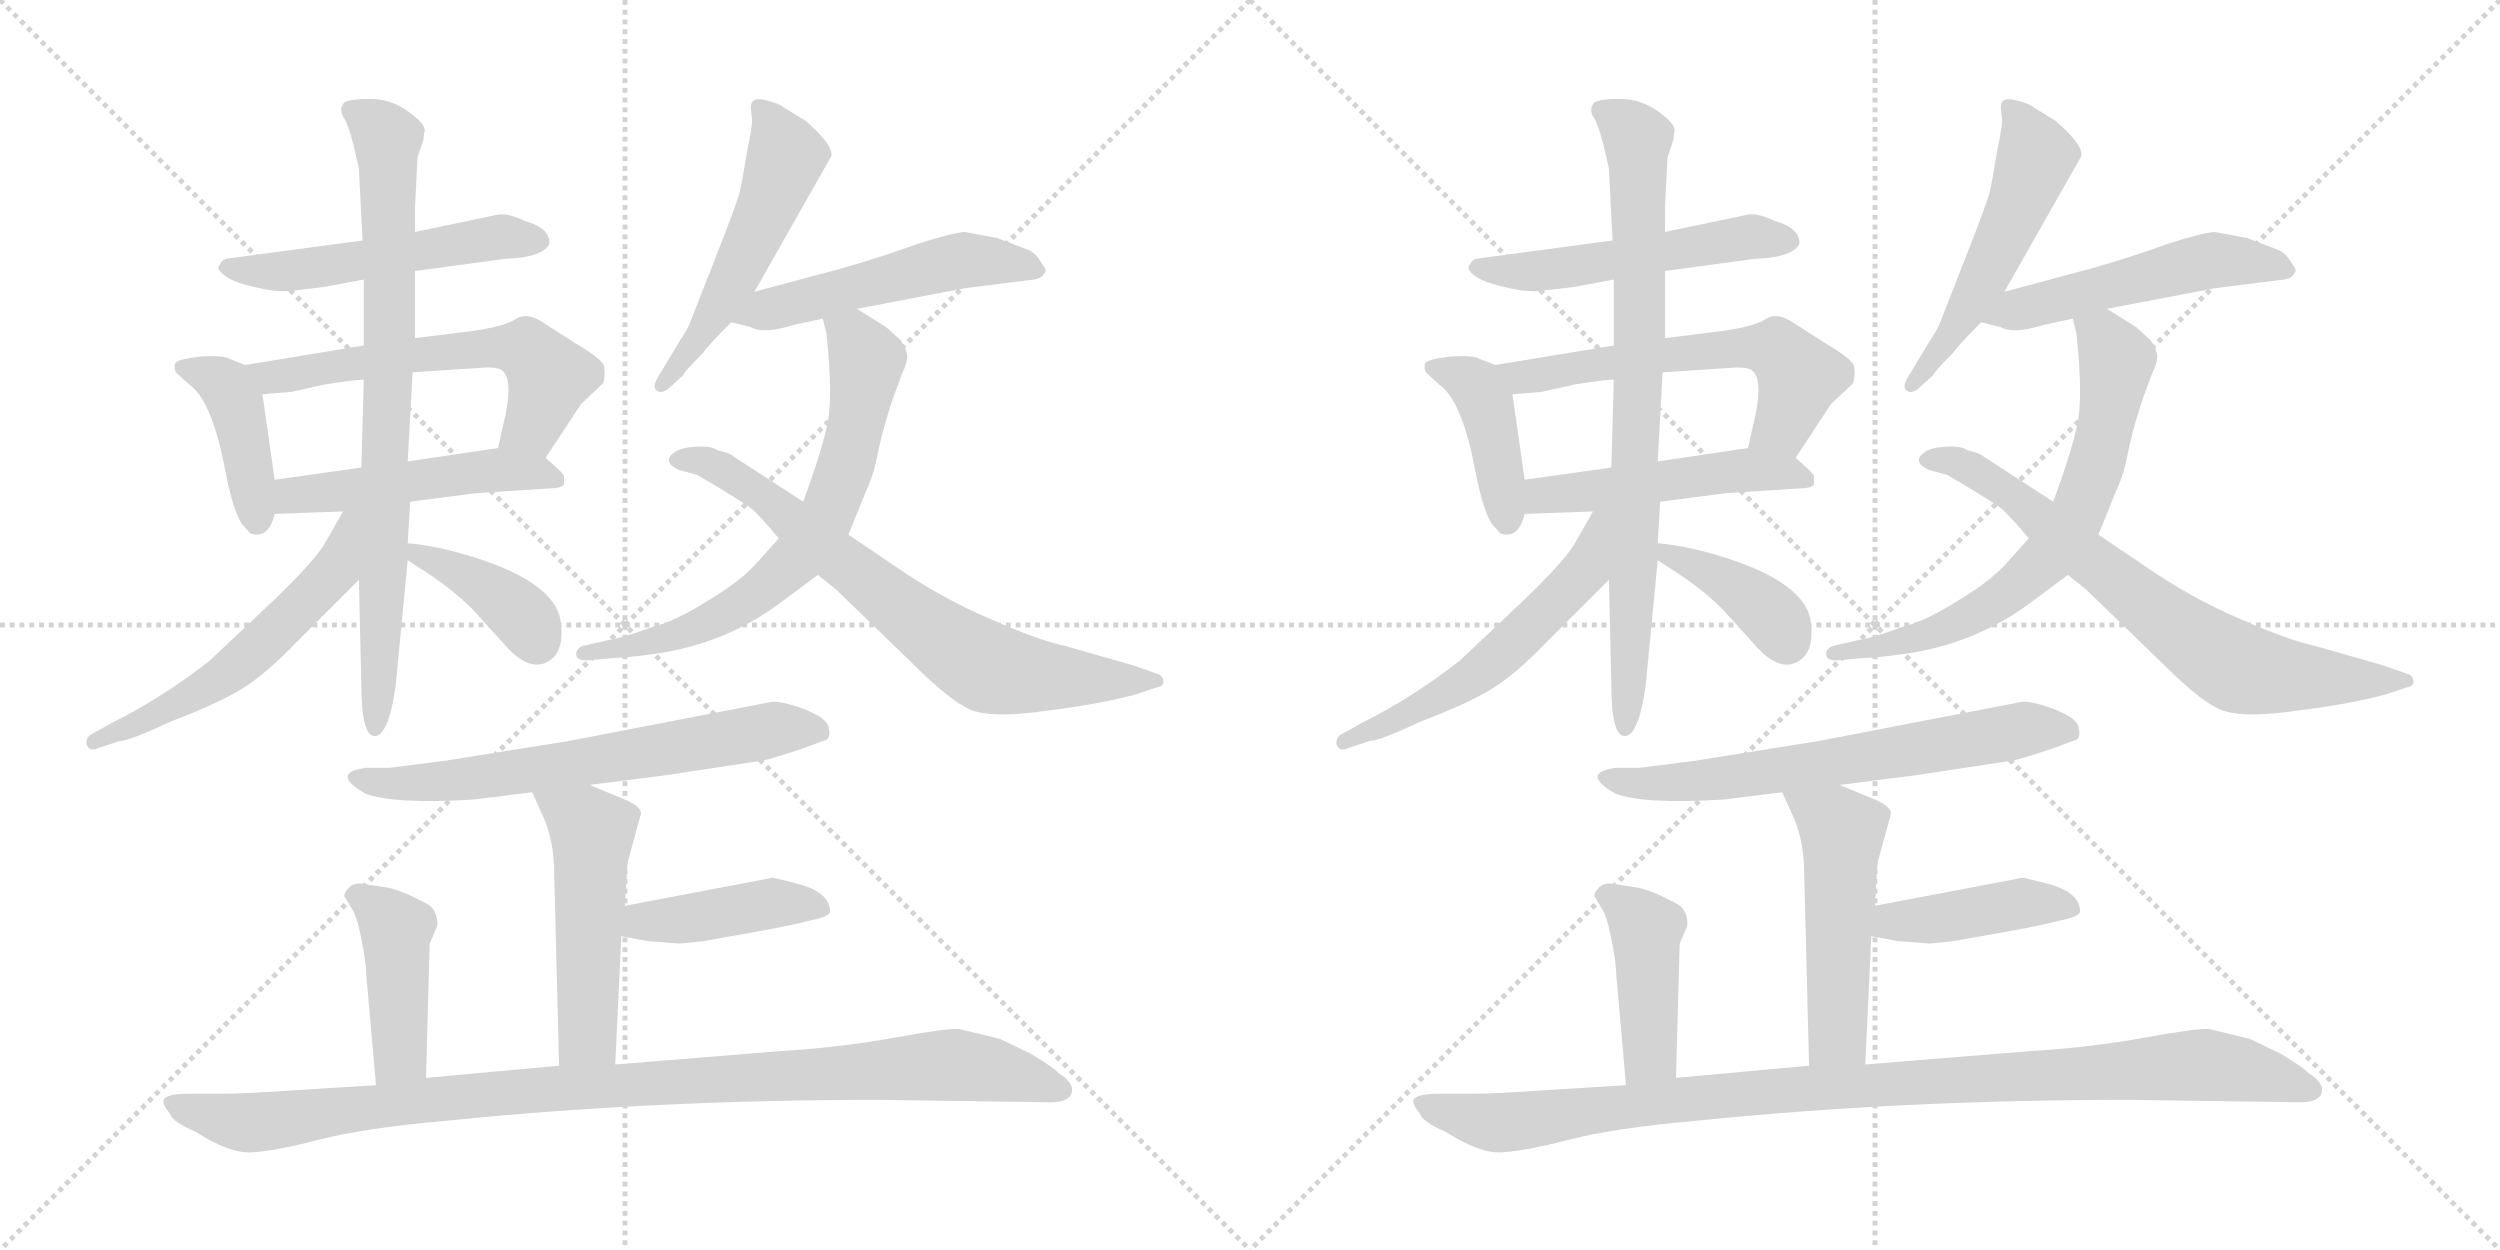 <svg version="1.1" viewBox="0 0 2048 1024" xmlns="http://www.w3.org/2000/svg">
  <g stroke="lightgray" stroke-dasharray="1,1" stroke-width="1" transform="scale(4, 4)">
    <line x1="0" y1="0" x2="256" y2="256"></line>
    <line x1="256" y1="0" x2="0" y2="256"></line>
    <line x1="128" y1="0" x2="128" y2="256"></line>
    <line x1="0" y1="128" x2="256" y2="128"></line>
    <line x1="256" y1="0" x2="512" y2="256"></line>
    <line x1="512" y1="0" x2="256" y2="256"></line>
    <line x1="384" y1="0" x2="384" y2="256"></line>
    <line x1="256" y1="128" x2="512" y2="128"></line>
  </g>
<g transform="scale(1, -1) translate(0, -850)">
   <style type="text/css">
    @keyframes keyframes0 {
      from {
       stroke: black;
       stroke-dashoffset: 513;
       stroke-width: 128;
       }
       63% {
       animation-timing-function: step-end;
       stroke: black;
       stroke-dashoffset: 0;
       stroke-width: 128;
       }
       to {
       stroke: black;
       stroke-width: 1024;
       }
       }
       #make-me-a-hanzi-animation-0 {
         animation: keyframes0 0.667s both;
         animation-delay: 0s;
         animation-timing-function: linear;
       }
    @keyframes keyframes1 {
      from {
       stroke: black;
       stroke-dashoffset: 407;
       stroke-width: 128;
       }
       57% {
       animation-timing-function: step-end;
       stroke: black;
       stroke-dashoffset: 0;
       stroke-width: 128;
       }
       to {
       stroke: black;
       stroke-width: 1024;
       }
       }
       #make-me-a-hanzi-animation-1 {
         animation: keyframes1 0.581s both;
         animation-delay: 0.667s;
         animation-timing-function: linear;
       }
    @keyframes keyframes2 {
      from {
       stroke: black;
       stroke-dashoffset: 578;
       stroke-width: 128;
       }
       65% {
       animation-timing-function: step-end;
       stroke: black;
       stroke-dashoffset: 0;
       stroke-width: 128;
       }
       to {
       stroke: black;
       stroke-width: 1024;
       }
       }
       #make-me-a-hanzi-animation-2 {
         animation: keyframes2 0.72s both;
         animation-delay: 1.249s;
         animation-timing-function: linear;
       }
    @keyframes keyframes3 {
      from {
       stroke: black;
       stroke-dashoffset: 486;
       stroke-width: 128;
       }
       61% {
       animation-timing-function: step-end;
       stroke: black;
       stroke-dashoffset: 0;
       stroke-width: 128;
       }
       to {
       stroke: black;
       stroke-width: 1024;
       }
       }
       #make-me-a-hanzi-animation-3 {
         animation: keyframes3 0.646s both;
         animation-delay: 1.969s;
         animation-timing-function: linear;
       }
    @keyframes keyframes4 {
      from {
       stroke: black;
       stroke-dashoffset: 777;
       stroke-width: 128;
       }
       72% {
       animation-timing-function: step-end;
       stroke: black;
       stroke-dashoffset: 0;
       stroke-width: 128;
       }
       to {
       stroke: black;
       stroke-width: 1024;
       }
       }
       #make-me-a-hanzi-animation-4 {
         animation: keyframes4 0.882s both;
         animation-delay: 2.615s;
         animation-timing-function: linear;
       }
    @keyframes keyframes5 {
      from {
       stroke: black;
       stroke-dashoffset: 547;
       stroke-width: 128;
       }
       64% {
       animation-timing-function: step-end;
       stroke: black;
       stroke-dashoffset: 0;
       stroke-width: 128;
       }
       to {
       stroke: black;
       stroke-width: 1024;
       }
       }
       #make-me-a-hanzi-animation-5 {
         animation: keyframes5 0.695s both;
         animation-delay: 3.497s;
         animation-timing-function: linear;
       }
    @keyframes keyframes6 {
      from {
       stroke: black;
       stroke-dashoffset: 383;
       stroke-width: 128;
       }
       55% {
       animation-timing-function: step-end;
       stroke: black;
       stroke-dashoffset: 0;
       stroke-width: 128;
       }
       to {
       stroke: black;
       stroke-width: 1024;
       }
       }
       #make-me-a-hanzi-animation-6 {
         animation: keyframes6 0.562s both;
         animation-delay: 4.192s;
         animation-timing-function: linear;
       }
    @keyframes keyframes7 {
      from {
       stroke: black;
       stroke-dashoffset: 512;
       stroke-width: 128;
       }
       63% {
       animation-timing-function: step-end;
       stroke: black;
       stroke-dashoffset: 0;
       stroke-width: 128;
       }
       to {
       stroke: black;
       stroke-width: 1024;
       }
       }
       #make-me-a-hanzi-animation-7 {
         animation: keyframes7 0.667s both;
         animation-delay: 4.754s;
         animation-timing-function: linear;
       }
    @keyframes keyframes8 {
      from {
       stroke: black;
       stroke-dashoffset: 505;
       stroke-width: 128;
       }
       62% {
       animation-timing-function: step-end;
       stroke: black;
       stroke-dashoffset: 0;
       stroke-width: 128;
       }
       to {
       stroke: black;
       stroke-width: 1024;
       }
       }
       #make-me-a-hanzi-animation-8 {
         animation: keyframes8 0.661s both;
         animation-delay: 5.42s;
         animation-timing-function: linear;
       }
    @keyframes keyframes9 {
      from {
       stroke: black;
       stroke-dashoffset: 666;
       stroke-width: 128;
       }
       68% {
       animation-timing-function: step-end;
       stroke: black;
       stroke-dashoffset: 0;
       stroke-width: 128;
       }
       to {
       stroke: black;
       stroke-width: 1024;
       }
       }
       #make-me-a-hanzi-animation-9 {
         animation: keyframes9 0.792s both;
         animation-delay: 6.081s;
         animation-timing-function: linear;
       }
    @keyframes keyframes10 {
      from {
       stroke: black;
       stroke-dashoffset: 701;
       stroke-width: 128;
       }
       70% {
       animation-timing-function: step-end;
       stroke: black;
       stroke-dashoffset: 0;
       stroke-width: 128;
       }
       to {
       stroke: black;
       stroke-width: 1024;
       }
       }
       #make-me-a-hanzi-animation-10 {
         animation: keyframes10 0.82s both;
         animation-delay: 6.873s;
         animation-timing-function: linear;
       }
    @keyframes keyframes11 {
      from {
       stroke: black;
       stroke-dashoffset: 633;
       stroke-width: 128;
       }
       67% {
       animation-timing-function: step-end;
       stroke: black;
       stroke-dashoffset: 0;
       stroke-width: 128;
       }
       to {
       stroke: black;
       stroke-width: 1024;
       }
       }
       #make-me-a-hanzi-animation-11 {
         animation: keyframes11 0.765s both;
         animation-delay: 7.694s;
         animation-timing-function: linear;
       }
    @keyframes keyframes12 {
      from {
       stroke: black;
       stroke-dashoffset: 498;
       stroke-width: 128;
       }
       62% {
       animation-timing-function: step-end;
       stroke: black;
       stroke-dashoffset: 0;
       stroke-width: 128;
       }
       to {
       stroke: black;
       stroke-width: 1024;
       }
       }
       #make-me-a-hanzi-animation-12 {
         animation: keyframes12 0.655s both;
         animation-delay: 8.459s;
         animation-timing-function: linear;
       }
    @keyframes keyframes13 {
      from {
       stroke: black;
       stroke-dashoffset: 415;
       stroke-width: 128;
       }
       57% {
       animation-timing-function: step-end;
       stroke: black;
       stroke-dashoffset: 0;
       stroke-width: 128;
       }
       to {
       stroke: black;
       stroke-width: 1024;
       }
       }
       #make-me-a-hanzi-animation-13 {
         animation: keyframes13 0.588s both;
         animation-delay: 9.114s;
         animation-timing-function: linear;
       }
    @keyframes keyframes14 {
      from {
       stroke: black;
       stroke-dashoffset: 422;
       stroke-width: 128;
       }
       58% {
       animation-timing-function: step-end;
       stroke: black;
       stroke-dashoffset: 0;
       stroke-width: 128;
       }
       to {
       stroke: black;
       stroke-width: 1024;
       }
       }
       #make-me-a-hanzi-animation-14 {
         animation: keyframes14 0.593s both;
         animation-delay: 9.702s;
         animation-timing-function: linear;
       }
    @keyframes keyframes15 {
      from {
       stroke: black;
       stroke-dashoffset: 991;
       stroke-width: 128;
       }
       76% {
       animation-timing-function: step-end;
       stroke: black;
       stroke-dashoffset: 0;
       stroke-width: 128;
       }
       to {
       stroke: black;
       stroke-width: 1024;
       }
       }
       #make-me-a-hanzi-animation-15 {
         animation: keyframes15 1.056s both;
         animation-delay: 10.295s;
         animation-timing-function: linear;
       }
    @keyframes keyframes16 {
      from {
       stroke: black;
       stroke-dashoffset: 513;
       stroke-width: 128;
       }
       63% {
       animation-timing-function: step-end;
       stroke: black;
       stroke-dashoffset: 0;
       stroke-width: 128;
       }
       to {
       stroke: black;
       stroke-width: 1024;
       }
       }
       #make-me-a-hanzi-animation-16 {
         animation: keyframes16 0.667s both;
         animation-delay: 11.352s;
         animation-timing-function: linear;
       }
    @keyframes keyframes17 {
      from {
       stroke: black;
       stroke-dashoffset: 407;
       stroke-width: 128;
       }
       57% {
       animation-timing-function: step-end;
       stroke: black;
       stroke-dashoffset: 0;
       stroke-width: 128;
       }
       to {
       stroke: black;
       stroke-width: 1024;
       }
       }
       #make-me-a-hanzi-animation-17 {
         animation: keyframes17 0.581s both;
         animation-delay: 12.019s;
         animation-timing-function: linear;
       }
    @keyframes keyframes18 {
      from {
       stroke: black;
       stroke-dashoffset: 578;
       stroke-width: 128;
       }
       65% {
       animation-timing-function: step-end;
       stroke: black;
       stroke-dashoffset: 0;
       stroke-width: 128;
       }
       to {
       stroke: black;
       stroke-width: 1024;
       }
       }
       #make-me-a-hanzi-animation-18 {
         animation: keyframes18 0.72s both;
         animation-delay: 12.601s;
         animation-timing-function: linear;
       }
    @keyframes keyframes19 {
      from {
       stroke: black;
       stroke-dashoffset: 486;
       stroke-width: 128;
       }
       61% {
       animation-timing-function: step-end;
       stroke: black;
       stroke-dashoffset: 0;
       stroke-width: 128;
       }
       to {
       stroke: black;
       stroke-width: 1024;
       }
       }
       #make-me-a-hanzi-animation-19 {
         animation: keyframes19 0.646s both;
         animation-delay: 13.321s;
         animation-timing-function: linear;
       }
    @keyframes keyframes20 {
      from {
       stroke: black;
       stroke-dashoffset: 777;
       stroke-width: 128;
       }
       72% {
       animation-timing-function: step-end;
       stroke: black;
       stroke-dashoffset: 0;
       stroke-width: 128;
       }
       to {
       stroke: black;
       stroke-width: 1024;
       }
       }
       #make-me-a-hanzi-animation-20 {
         animation: keyframes20 0.882s both;
         animation-delay: 13.966s;
         animation-timing-function: linear;
       }
    @keyframes keyframes21 {
      from {
       stroke: black;
       stroke-dashoffset: 547;
       stroke-width: 128;
       }
       64% {
       animation-timing-function: step-end;
       stroke: black;
       stroke-dashoffset: 0;
       stroke-width: 128;
       }
       to {
       stroke: black;
       stroke-width: 1024;
       }
       }
       #make-me-a-hanzi-animation-21 {
         animation: keyframes21 0.695s both;
         animation-delay: 14.849s;
         animation-timing-function: linear;
       }
    @keyframes keyframes22 {
      from {
       stroke: black;
       stroke-dashoffset: 383;
       stroke-width: 128;
       }
       55% {
       animation-timing-function: step-end;
       stroke: black;
       stroke-dashoffset: 0;
       stroke-width: 128;
       }
       to {
       stroke: black;
       stroke-width: 1024;
       }
       }
       #make-me-a-hanzi-animation-22 {
         animation: keyframes22 0.562s both;
         animation-delay: 15.544s;
         animation-timing-function: linear;
       }
    @keyframes keyframes23 {
      from {
       stroke: black;
       stroke-dashoffset: 512;
       stroke-width: 128;
       }
       63% {
       animation-timing-function: step-end;
       stroke: black;
       stroke-dashoffset: 0;
       stroke-width: 128;
       }
       to {
       stroke: black;
       stroke-width: 1024;
       }
       }
       #make-me-a-hanzi-animation-23 {
         animation: keyframes23 0.667s both;
         animation-delay: 16.106s;
         animation-timing-function: linear;
       }
    @keyframes keyframes24 {
      from {
       stroke: black;
       stroke-dashoffset: 505;
       stroke-width: 128;
       }
       62% {
       animation-timing-function: step-end;
       stroke: black;
       stroke-dashoffset: 0;
       stroke-width: 128;
       }
       to {
       stroke: black;
       stroke-width: 1024;
       }
       }
       #make-me-a-hanzi-animation-24 {
         animation: keyframes24 0.661s both;
         animation-delay: 16.772s;
         animation-timing-function: linear;
       }
    @keyframes keyframes25 {
      from {
       stroke: black;
       stroke-dashoffset: 666;
       stroke-width: 128;
       }
       68% {
       animation-timing-function: step-end;
       stroke: black;
       stroke-dashoffset: 0;
       stroke-width: 128;
       }
       to {
       stroke: black;
       stroke-width: 1024;
       }
       }
       #make-me-a-hanzi-animation-25 {
         animation: keyframes25 0.792s both;
         animation-delay: 17.433s;
         animation-timing-function: linear;
       }
    @keyframes keyframes26 {
      from {
       stroke: black;
       stroke-dashoffset: 701;
       stroke-width: 128;
       }
       70% {
       animation-timing-function: step-end;
       stroke: black;
       stroke-dashoffset: 0;
       stroke-width: 128;
       }
       to {
       stroke: black;
       stroke-width: 1024;
       }
       }
       #make-me-a-hanzi-animation-26 {
         animation: keyframes26 0.82s both;
         animation-delay: 18.225s;
         animation-timing-function: linear;
       }
    @keyframes keyframes27 {
      from {
       stroke: black;
       stroke-dashoffset: 633;
       stroke-width: 128;
       }
       67% {
       animation-timing-function: step-end;
       stroke: black;
       stroke-dashoffset: 0;
       stroke-width: 128;
       }
       to {
       stroke: black;
       stroke-width: 1024;
       }
       }
       #make-me-a-hanzi-animation-27 {
         animation: keyframes27 0.765s both;
         animation-delay: 19.046s;
         animation-timing-function: linear;
       }
    @keyframes keyframes28 {
      from {
       stroke: black;
       stroke-dashoffset: 498;
       stroke-width: 128;
       }
       62% {
       animation-timing-function: step-end;
       stroke: black;
       stroke-dashoffset: 0;
       stroke-width: 128;
       }
       to {
       stroke: black;
       stroke-width: 1024;
       }
       }
       #make-me-a-hanzi-animation-28 {
         animation: keyframes28 0.655s both;
         animation-delay: 19.811s;
         animation-timing-function: linear;
       }
    @keyframes keyframes29 {
      from {
       stroke: black;
       stroke-dashoffset: 415;
       stroke-width: 128;
       }
       57% {
       animation-timing-function: step-end;
       stroke: black;
       stroke-dashoffset: 0;
       stroke-width: 128;
       }
       to {
       stroke: black;
       stroke-width: 1024;
       }
       }
       #make-me-a-hanzi-animation-29 {
         animation: keyframes29 0.588s both;
         animation-delay: 20.466s;
         animation-timing-function: linear;
       }
    @keyframes keyframes30 {
      from {
       stroke: black;
       stroke-dashoffset: 422;
       stroke-width: 128;
       }
       58% {
       animation-timing-function: step-end;
       stroke: black;
       stroke-dashoffset: 0;
       stroke-width: 128;
       }
       to {
       stroke: black;
       stroke-width: 1024;
       }
       }
       #make-me-a-hanzi-animation-30 {
         animation: keyframes30 0.593s both;
         animation-delay: 21.054s;
         animation-timing-function: linear;
       }
    @keyframes keyframes31 {
      from {
       stroke: black;
       stroke-dashoffset: 991;
       stroke-width: 128;
       }
       76% {
       animation-timing-function: step-end;
       stroke: black;
       stroke-dashoffset: 0;
       stroke-width: 128;
       }
       to {
       stroke: black;
       stroke-width: 1024;
       }
       }
       #make-me-a-hanzi-animation-31 {
         animation: keyframes31 1.056s both;
         animation-delay: 21.647s;
         animation-timing-function: linear;
       }
</style>
<path d="M 297.0 653.0 L 185.0 638.0 Q 181.0 636.0 180.0 633.0 Q 177.0 630.0 183.0 625.0 Q 190.0 619.0 208.0 615.0 Q 227.0 610.0 241.0 612.0 L 266.0 615.0 L 298.0 621.0 L 340.0 628.0 L 414.0 638.0 Q 444.0 639.0 450.0 650.0 Q 451.0 663.0 430.0 669.0 Q 415.0 676.0 407.0 674.0 L 340.0 660.0 L 297.0 653.0 Z" fill="lightgray"></path> 
<path d="M 201.0 551.0 L 188.0 556.0 Q 184.0 559.0 165.0 558.0 Q 147.0 556.0 144.0 553.0 Q 142.0 550.0 144.0 545.0 L 155.0 535.0 Q 174.0 522.0 185.0 462.0 Q 191.0 432.0 198.0 421.0 L 205.0 413.0 Q 220.0 408.0 225.0 429.0 L 225.0 457.0 L 215.0 527.0 C 212.0 547.0 212.0 547.0 201.0 551.0 Z" fill="lightgray"></path> 
<path d="M 298.0 567.0 L 201.0 551.0 C 171.0 546.0 185.0 525.0 215.0 527.0 L 239.0 529.0 L 266.0 535.0 Q 291.0 539.0 298.0 539.0 L 338.0 545.0 L 399.0 549.0 Q 409.0 549.0 412.0 546.0 Q 421.0 537.0 412.0 501.0 L 408.0 483.0 C 401.0 454.0 430.0 450.0 447.0 475.0 L 476.0 519.0 L 494.0 536.0 Q 496.0 542.0 495.0 549.0 Q 495.0 555.0 471.0 569.0 L 443.0 587.0 Q 431.0 594.0 423.0 589.0 Q 415.0 583.0 388.0 579.0 L 340.0 573.0 L 298.0 567.0 Z" fill="lightgray"></path> 
<path d="M 225.0 429.0 L 281.0 431.0 L 336.0 439.0 L 390.0 446.0 L 452.0 450.0 Q 459.0 450.0 462.0 453.0 L 462.0 459.0 Q 463.0 460.0 458.0 465.0 L 447.0 475.0 C 434.0 487.0 434.0 487.0 408.0 483.0 L 334.0 472.0 L 296.0 467.0 L 225.0 457.0 C 195.0 453.0 195.0 428.0 225.0 429.0 Z" fill="lightgray"></path> 
<path d="M 342.0 721.0 L 347.0 736.0 Q 347.0 740.0 348.0 743.0 Q 348.0 749.0 334.0 759.0 Q 320.0 769.0 303.0 769.0 Q 287.0 769.0 282.0 766.0 Q 277.0 760.0 282.0 753.0 Q 287.0 745.0 294.0 712.0 L 297.0 653.0 L 298.0 621.0 L 298.0 567.0 L 298.0 539.0 L 296.0 467.0 L 294.0 375.0 L 296.0 289.0 Q 296.0 247.0 307.0 247.0 Q 318.0 247.0 324.0 287.0 L 334.0 391.0 L 334.0 405.0 L 336.0 439.0 L 334.0 472.0 L 338.0 545.0 L 340.0 573.0 L 340.0 628.0 L 340.0 660.0 L 340.0 680.0 L 342.0 721.0 Z" fill="lightgray"></path> 
<path d="M 281.0 431.0 L 265.0 403.0 Q 256.0 389.0 225.0 359.0 L 172.0 309.0 Q 134.0 279.0 92.0 258.0 L 74.0 248.0 Q 70.0 245.0 71.0 240.0 Q 73.0 234.0 80.0 237.0 L 98.0 243.0 Q 106.0 243.0 140.0 259.0 Q 177.0 273.0 197.0 285.0 Q 217.0 297.0 243.0 324.0 L 294.0 375.0 C 352.0 433.0 296.0 457.0 281.0 431.0 Z" fill="lightgray"></path> 
<path d="M 334.0 391.0 L 348.0 382.0 Q 371.0 367.0 387.0 351.0 L 416.0 319.0 Q 431.0 303.0 444.0 306.0 Q 464.0 312.0 459.0 343.0 Q 453.0 372.0 393.0 392.0 Q 359.0 403.0 334.0 405.0 C 308.0 407.0 309.0 407.0 334.0 391.0 Z" fill="lightgray"></path> 
<path d="M 615.0 762.0 L 616.0 753.0 Q 617.0 750.0 612.0 726.0 Q 608.0 701.0 606.0 693.0 Q 604.0 684.0 585.0 636.0 L 565.0 585.0 Q 563.0 580.0 557.0 571.0 L 539.0 541.0 Q 534.0 533.0 538.0 530.0 Q 542.0 527.0 548.0 532.0 L 560.0 543.0 Q 560.0 545.0 576.0 561.0 Q 580.0 567.0 599.0 586.0 L 618.0 611.0 L 681.0 722.0 Q 683.0 731.0 660.0 751.0 L 642.0 762.0 Q 639.0 765.0 627.0 768.0 Q 615.0 771.0 615.0 762.0 Z" fill="lightgray"></path> 
<path d="M 599.0 586.0 L 615.0 582.0 Q 625.0 576.0 651.0 584.0 L 674.0 589.0 L 702.0 597.0 L 791.0 614.0 L 847.0 621.0 Q 854.0 622.0 856.0 627.0 Q 858.0 628.0 853.0 635.0 Q 849.0 642.0 843.0 645.0 L 817.0 655.0 L 790.0 660.0 Q 779.0 659.0 751.0 650.0 Q 724.0 640.0 689.0 630.0 L 618.0 611.0 C 589.0 603.0 570.0 593.0 599.0 586.0 Z" fill="lightgray"></path> 
<path d="M 674.0 589.0 L 677.0 577.0 Q 683.0 521.0 677.0 499.0 Q 672.0 477.0 658.0 439.0 L 638.0 409.0 L 621.0 390.0 Q 607.0 374.0 580.0 358.0 Q 553.0 341.0 536.0 337.0 Q 509.0 327.0 500.0 326.0 L 478.0 321.0 Q 472.0 319.0 472.0 314.0 Q 472.0 309.0 481.0 309.0 L 503.0 311.0 Q 513.0 311.0 541.0 315.0 Q 596.0 324.0 639.0 356.0 L 670.0 379.0 L 695.0 412.0 L 710.0 449.0 Q 716.0 461.0 720.0 483.0 Q 725.0 505.0 732.0 525.0 L 739.0 544.0 Q 744.0 554.0 743.0 560.0 Q 742.0 565.0 738.0 571.0 L 726.0 582.0 L 702.0 597.0 C 677.0 613.0 667.0 618.0 674.0 589.0 Z" fill="lightgray"></path> 
<path d="M 658.0 439.0 L 601.0 476.0 Q 598.0 479.0 588.0 481.0 Q 583.0 485.0 569.0 484.0 Q 556.0 483.0 552.0 479.0 Q 542.0 472.0 556.0 465.0 L 571.0 461.0 L 593.0 448.0 Q 611.0 437.0 616.0 433.0 Q 621.0 429.0 638.0 409.0 L 670.0 379.0 L 685.0 367.0 L 748.0 306.0 Q 783.0 271.0 800.0 267.0 Q 818.0 262.0 859.0 268.0 Q 900.0 273.0 930.0 281.0 L 948.0 287.0 Q 954.0 288.0 953.0 293.0 Q 952.0 297.0 948.0 298.0 L 928.0 305.0 L 872.0 321.0 Q 852.0 325.0 811.0 343.0 Q 771.0 360.0 732.0 387.0 L 695.0 412.0 L 658.0 439.0 Z" fill="lightgray"></path> 
<path d="M 483.0 207.0 L 546.0 215.0 L 625.0 227.0 Q 631.0 228.0 658.0 237.0 L 674.0 243.0 Q 681.0 244.0 679.0 253.0 Q 679.0 261.0 659.0 269.0 Q 640.0 276.0 632.0 275.0 L 466.0 243.0 L 366.0 227.0 L 319.0 221.0 L 300.0 221.0 Q 270.0 217.0 299.0 200.0 Q 322.0 191.0 388.0 195.0 L 436.0 201.0 L 483.0 207.0 Z" fill="lightgray"></path> 
<path d="M 512.0 108.0 L 514.0 143.0 L 525.0 183.0 Q 526.0 190.0 507.0 197.0 L 483.0 207.0 C 455.0 219.0 424.0 228.0 436.0 201.0 L 445.0 181.0 Q 454.0 161.0 454.0 134.0 L 458.0 -23.0 C 459.0 -53.0 503.0 -52.0 504.0 -22.0 L 509.0 83.0 L 512.0 108.0 Z" fill="lightgray"></path> 
<path d="M 628.0 130.0 L 512.0 108.0 C 483.0 102.0 479.0 88.0 509.0 83.0 L 531.0 79.0 L 557.0 77.0 L 576.0 79.0 L 621.0 87.0 Q 649.0 92.0 664.0 96.0 Q 679.0 99.0 680.0 103.0 Q 680.0 118.0 657.0 125.0 Q 635.0 131.0 632.0 131.0 Q 629.0 130.0 628.0 130.0 Z" fill="lightgray"></path> 
<path d="M 349.0 -33.0 L 352.0 77.0 L 358.0 91.0 Q 359.0 94.0 357.0 101.0 Q 355.0 107.0 349.0 110.0 L 335.0 117.0 Q 323.0 122.0 317.0 123.0 L 297.0 126.0 Q 290.0 127.0 286.0 123.0 Q 282.0 119.0 282.0 116.0 L 288.0 106.0 Q 292.0 101.0 296.0 81.0 Q 300.0 61.0 300.0 52.0 L 308.0 -39.0 C 311.0 -69.0 348.0 -63.0 349.0 -33.0 Z" fill="lightgray"></path> 
<path d="M 458.0 -23.0 L 349.0 -33.0 L 308.0 -39.0 L 243.0 -43.0 Q 201.0 -46.0 180.0 -46.0 L 155.0 -46.0 Q 136.0 -46.0 134.0 -51.0 Q 133.0 -55.0 139.0 -62.0 Q 141.0 -69.0 160.0 -77.0 Q 188.0 -95.0 206.0 -94.0 Q 225.0 -93.0 260.0 -84.0 Q 298.0 -74.0 367.0 -68.0 Q 534.0 -51.0 720.0 -51.0 L 860.0 -53.0 Q 876.0 -53.0 878.0 -45.0 Q 880.0 -37.0 867.0 -29.0 Q 864.0 -25.0 844.0 -13.0 L 819.0 -1.0 L 786.0 7.0 Q 777.0 8.0 733.0 0.0 Q 689.0 -8.0 640.0 -11.0 L 504.0 -22.0 L 458.0 -23.0 Z" fill="lightgray"></path> 
<path d="M 1321.0 653.0 L 1209.0 638.0 Q 1205.0 636.0 1204.0 633.0 Q 1201.0 630.0 1207.0 625.0 Q 1214.0 619.0 1232.0 615.0 Q 1251.0 610.0 1265.0 612.0 L 1290.0 615.0 L 1322.0 621.0 L 1364.0 628.0 L 1438.0 638.0 Q 1468.0 639.0 1474.0 650.0 Q 1475.0 663.0 1454.0 669.0 Q 1439.0 676.0 1431.0 674.0 L 1364.0 660.0 L 1321.0 653.0 Z" fill="lightgray"></path> 
<path d="M 1225.0 551.0 L 1212.0 556.0 Q 1208.0 559.0 1189.0 558.0 Q 1171.0 556.0 1168.0 553.0 Q 1166.0 550.0 1168.0 545.0 L 1179.0 535.0 Q 1198.0 522.0 1209.0 462.0 Q 1215.0 432.0 1222.0 421.0 L 1229.0 413.0 Q 1244.0 408.0 1249.0 429.0 L 1249.0 457.0 L 1239.0 527.0 C 1236.0 547.0 1236.0 547.0 1225.0 551.0 Z" fill="lightgray"></path> 
<path d="M 1322.0 567.0 L 1225.0 551.0 C 1195.0 546.0 1209.0 525.0 1239.0 527.0 L 1263.0 529.0 L 1290.0 535.0 Q 1315.0 539.0 1322.0 539.0 L 1362.0 545.0 L 1423.0 549.0 Q 1433.0 549.0 1436.0 546.0 Q 1445.0 537.0 1436.0 501.0 L 1432.0 483.0 C 1425.0 454.0 1454.0 450.0 1471.0 475.0 L 1500.0 519.0 L 1518.0 536.0 Q 1520.0 542.0 1519.0 549.0 Q 1519.0 555.0 1495.0 569.0 L 1467.0 587.0 Q 1455.0 594.0 1447.0 589.0 Q 1439.0 583.0 1412.0 579.0 L 1364.0 573.0 L 1322.0 567.0 Z" fill="lightgray"></path> 
<path d="M 1249.0 429.0 L 1305.0 431.0 L 1360.0 439.0 L 1414.0 446.0 L 1476.0 450.0 Q 1483.0 450.0 1486.0 453.0 L 1486.0 459.0 Q 1487.0 460.0 1482.0 465.0 L 1471.0 475.0 C 1458.0 487.0 1458.0 487.0 1432.0 483.0 L 1358.0 472.0 L 1320.0 467.0 L 1249.0 457.0 C 1219.0 453.0 1219.0 428.0 1249.0 429.0 Z" fill="lightgray"></path> 
<path d="M 1366.0 721.0 L 1371.0 736.0 Q 1371.0 740.0 1372.0 743.0 Q 1372.0 749.0 1358.0 759.0 Q 1344.0 769.0 1327.0 769.0 Q 1311.0 769.0 1306.0 766.0 Q 1301.0 760.0 1306.0 753.0 Q 1311.0 745.0 1318.0 712.0 L 1321.0 653.0 L 1322.0 621.0 L 1322.0 567.0 L 1322.0 539.0 L 1320.0 467.0 L 1318.0 375.0 L 1320.0 289.0 Q 1320.0 247.0 1331.0 247.0 Q 1342.0 247.0 1348.0 287.0 L 1358.0 391.0 L 1358.0 405.0 L 1360.0 439.0 L 1358.0 472.0 L 1362.0 545.0 L 1364.0 573.0 L 1364.0 628.0 L 1364.0 660.0 L 1364.0 680.0 L 1366.0 721.0 Z" fill="lightgray"></path> 
<path d="M 1305.0 431.0 L 1289.0 403.0 Q 1280.0 389.0 1249.0 359.0 L 1196.0 309.0 Q 1158.0 279.0 1116.0 258.0 L 1098.0 248.0 Q 1094.0 245.0 1095.0 240.0 Q 1097.0 234.0 1104.0 237.0 L 1122.0 243.0 Q 1130.0 243.0 1164.0 259.0 Q 1201.0 273.0 1221.0 285.0 Q 1241.0 297.0 1267.0 324.0 L 1318.0 375.0 C 1376.0 433.0 1320.0 457.0 1305.0 431.0 Z" fill="lightgray"></path> 
<path d="M 1358.0 391.0 L 1372.0 382.0 Q 1395.0 367.0 1411.0 351.0 L 1440.0 319.0 Q 1455.0 303.0 1468.0 306.0 Q 1488.0 312.0 1483.0 343.0 Q 1477.0 372.0 1417.0 392.0 Q 1383.0 403.0 1358.0 405.0 C 1332.0 407.0 1333.0 407.0 1358.0 391.0 Z" fill="lightgray"></path> 
<path d="M 1639.0 762.0 L 1640.0 753.0 Q 1641.0 750.0 1636.0 726.0 Q 1632.0 701.0 1630.0 693.0 Q 1628.0 684.0 1609.0 636.0 L 1589.0 585.0 Q 1587.0 580.0 1581.0 571.0 L 1563.0 541.0 Q 1558.0 533.0 1562.0 530.0 Q 1566.0 527.0 1572.0 532.0 L 1584.0 543.0 Q 1584.0 545.0 1600.0 561.0 Q 1604.0 567.0 1623.0 586.0 L 1642.0 611.0 L 1705.0 722.0 Q 1707.0 731.0 1684.0 751.0 L 1666.0 762.0 Q 1663.0 765.0 1651.0 768.0 Q 1639.0 771.0 1639.0 762.0 Z" fill="lightgray"></path> 
<path d="M 1623.0 586.0 L 1639.0 582.0 Q 1649.0 576.0 1675.0 584.0 L 1698.0 589.0 L 1726.0 597.0 L 1815.0 614.0 L 1871.0 621.0 Q 1878.0 622.0 1880.0 627.0 Q 1882.0 628.0 1877.0 635.0 Q 1873.0 642.0 1867.0 645.0 L 1841.0 655.0 L 1814.0 660.0 Q 1803.0 659.0 1775.0 650.0 Q 1748.0 640.0 1713.0 630.0 L 1642.0 611.0 C 1613.0 603.0 1594.0 593.0 1623.0 586.0 Z" fill="lightgray"></path> 
<path d="M 1698.0 589.0 L 1701.0 577.0 Q 1707.0 521.0 1701.0 499.0 Q 1696.0 477.0 1682.0 439.0 L 1662.0 409.0 L 1645.0 390.0 Q 1631.0 374.0 1604.0 358.0 Q 1577.0 341.0 1560.0 337.0 Q 1533.0 327.0 1524.0 326.0 L 1502.0 321.0 Q 1496.0 319.0 1496.0 314.0 Q 1496.0 309.0 1505.0 309.0 L 1527.0 311.0 Q 1537.0 311.0 1565.0 315.0 Q 1620.0 324.0 1663.0 356.0 L 1694.0 379.0 L 1719.0 412.0 L 1734.0 449.0 Q 1740.0 461.0 1744.0 483.0 Q 1749.0 505.0 1756.0 525.0 L 1763.0 544.0 Q 1768.0 554.0 1767.0 560.0 Q 1766.0 565.0 1762.0 571.0 L 1750.0 582.0 L 1726.0 597.0 C 1701.0 613.0 1691.0 618.0 1698.0 589.0 Z" fill="lightgray"></path> 
<path d="M 1682.0 439.0 L 1625.0 476.0 Q 1622.0 479.0 1612.0 481.0 Q 1607.0 485.0 1593.0 484.0 Q 1580.0 483.0 1576.0 479.0 Q 1566.0 472.0 1580.0 465.0 L 1595.0 461.0 L 1617.0 448.0 Q 1635.0 437.0 1640.0 433.0 Q 1645.0 429.0 1662.0 409.0 L 1694.0 379.0 L 1709.0 367.0 L 1772.0 306.0 Q 1807.0 271.0 1824.0 267.0 Q 1842.0 262.0 1883.0 268.0 Q 1924.0 273.0 1954.0 281.0 L 1972.0 287.0 Q 1978.0 288.0 1977.0 293.0 Q 1976.0 297.0 1972.0 298.0 L 1952.0 305.0 L 1896.0 321.0 Q 1876.0 325.0 1835.0 343.0 Q 1795.0 360.0 1756.0 387.0 L 1719.0 412.0 L 1682.0 439.0 Z" fill="lightgray"></path> 
<path d="M 1507.0 207.0 L 1570.0 215.0 L 1649.0 227.0 Q 1655.0 228.0 1682.0 237.0 L 1698.0 243.0 Q 1705.0 244.0 1703.0 253.0 Q 1703.0 261.0 1683.0 269.0 Q 1664.0 276.0 1656.0 275.0 L 1490.0 243.0 L 1390.0 227.0 L 1343.0 221.0 L 1324.0 221.0 Q 1294.0 217.0 1323.0 200.0 Q 1346.0 191.0 1412.0 195.0 L 1460.0 201.0 L 1507.0 207.0 Z" fill="lightgray"></path> 
<path d="M 1536.0 108.0 L 1538.0 143.0 L 1549.0 183.0 Q 1550.0 190.0 1531.0 197.0 L 1507.0 207.0 C 1479.0 219.0 1448.0 228.0 1460.0 201.0 L 1469.0 181.0 Q 1478.0 161.0 1478.0 134.0 L 1482.0 -23.0 C 1483.0 -53.0 1527.0 -52.0 1528.0 -22.0 L 1533.0 83.0 L 1536.0 108.0 Z" fill="lightgray"></path> 
<path d="M 1652.0 130.0 L 1536.0 108.0 C 1507.0 102.0 1503.0 88.0 1533.0 83.0 L 1555.0 79.0 L 1581.0 77.0 L 1600.0 79.0 L 1645.0 87.0 Q 1673.0 92.0 1688.0 96.0 Q 1703.0 99.0 1704.0 103.0 Q 1704.0 118.0 1681.0 125.0 Q 1659.0 131.0 1656.0 131.0 Q 1653.0 130.0 1652.0 130.0 Z" fill="lightgray"></path> 
<path d="M 1373.0 -33.0 L 1376.0 77.0 L 1382.0 91.0 Q 1383.0 94.0 1381.0 101.0 Q 1379.0 107.0 1373.0 110.0 L 1359.0 117.0 Q 1347.0 122.0 1341.0 123.0 L 1321.0 126.0 Q 1314.0 127.0 1310.0 123.0 Q 1306.0 119.0 1306.0 116.0 L 1312.0 106.0 Q 1316.0 101.0 1320.0 81.0 Q 1324.0 61.0 1324.0 52.0 L 1332.0 -39.0 C 1335.0 -69.0 1372.0 -63.0 1373.0 -33.0 Z" fill="lightgray"></path> 
<path d="M 1482.0 -23.0 L 1373.0 -33.0 L 1332.0 -39.0 L 1267.0 -43.0 Q 1225.0 -46.0 1204.0 -46.0 L 1179.0 -46.0 Q 1160.0 -46.0 1158.0 -51.0 Q 1157.0 -55.0 1163.0 -62.0 Q 1165.0 -69.0 1184.0 -77.0 Q 1212.0 -95.0 1230.0 -94.0 Q 1249.0 -93.0 1284.0 -84.0 Q 1322.0 -74.0 1391.0 -68.0 Q 1558.0 -51.0 1744.0 -51.0 L 1884.0 -53.0 Q 1900.0 -53.0 1902.0 -45.0 Q 1904.0 -37.0 1891.0 -29.0 Q 1888.0 -25.0 1868.0 -13.0 L 1843.0 -1.0 L 1810.0 7.0 Q 1801.0 8.0 1757.0 0.0 Q 1713.0 -8.0 1664.0 -11.0 L 1528.0 -22.0 L 1482.0 -23.0 Z" fill="lightgray"></path> 
      <clipPath id="make-me-a-hanzi-clip-0">
      <path d="M 297.0 653.0 L 185.0 638.0 Q 181.0 636.0 180.0 633.0 Q 177.0 630.0 183.0 625.0 Q 190.0 619.0 208.0 615.0 Q 227.0 610.0 241.0 612.0 L 266.0 615.0 L 298.0 621.0 L 340.0 628.0 L 414.0 638.0 Q 444.0 639.0 450.0 650.0 Q 451.0 663.0 430.0 669.0 Q 415.0 676.0 407.0 674.0 L 340.0 660.0 L 297.0 653.0 Z" fill="lightgray"></path>
      </clipPath>
      <path clip-path="url(#make-me-a-hanzi-clip-0)" d="M 187.0 631.0 L 227.0 627.0 L 411.0 656.0 L 441.0 653.0 " fill="none" id="make-me-a-hanzi-animation-0" stroke-dasharray="385 770" stroke-linecap="round"></path>

      <clipPath id="make-me-a-hanzi-clip-1">
      <path d="M 201.0 551.0 L 188.0 556.0 Q 184.0 559.0 165.0 558.0 Q 147.0 556.0 144.0 553.0 Q 142.0 550.0 144.0 545.0 L 155.0 535.0 Q 174.0 522.0 185.0 462.0 Q 191.0 432.0 198.0 421.0 L 205.0 413.0 Q 220.0 408.0 225.0 429.0 L 225.0 457.0 L 215.0 527.0 C 212.0 547.0 212.0 547.0 201.0 551.0 Z" fill="lightgray"></path>
      </clipPath>
      <path clip-path="url(#make-me-a-hanzi-clip-1)" d="M 150.0 549.0 L 173.0 542.0 L 192.0 522.0 L 210.0 424.0 " fill="none" id="make-me-a-hanzi-animation-1" stroke-dasharray="279 558" stroke-linecap="round"></path>

      <clipPath id="make-me-a-hanzi-clip-2">
      <path d="M 298.0 567.0 L 201.0 551.0 C 171.0 546.0 185.0 525.0 215.0 527.0 L 239.0 529.0 L 266.0 535.0 Q 291.0 539.0 298.0 539.0 L 338.0 545.0 L 399.0 549.0 Q 409.0 549.0 412.0 546.0 Q 421.0 537.0 412.0 501.0 L 408.0 483.0 C 401.0 454.0 430.0 450.0 447.0 475.0 L 476.0 519.0 L 494.0 536.0 Q 496.0 542.0 495.0 549.0 Q 495.0 555.0 471.0 569.0 L 443.0 587.0 Q 431.0 594.0 423.0 589.0 Q 415.0 583.0 388.0 579.0 L 340.0 573.0 L 298.0 567.0 Z" fill="lightgray"></path>
      </clipPath>
      <path clip-path="url(#make-me-a-hanzi-clip-2)" d="M 209.0 547.0 L 232.0 542.0 L 399.0 566.0 L 434.0 562.0 L 450.0 542.0 L 436.0 502.0 L 415.0 486.0 " fill="none" id="make-me-a-hanzi-animation-2" stroke-dasharray="450 900" stroke-linecap="round"></path>

      <clipPath id="make-me-a-hanzi-clip-3">
      <path d="M 225.0 429.0 L 281.0 431.0 L 336.0 439.0 L 390.0 446.0 L 452.0 450.0 Q 459.0 450.0 462.0 453.0 L 462.0 459.0 Q 463.0 460.0 458.0 465.0 L 447.0 475.0 C 434.0 487.0 434.0 487.0 408.0 483.0 L 334.0 472.0 L 296.0 467.0 L 225.0 457.0 C 195.0 453.0 195.0 428.0 225.0 429.0 Z" fill="lightgray"></path>
      </clipPath>
      <path clip-path="url(#make-me-a-hanzi-clip-3)" d="M 232.0 436.0 L 240.0 444.0 L 388.0 464.0 L 438.0 464.0 L 456.0 456.0 " fill="none" id="make-me-a-hanzi-animation-3" stroke-dasharray="358 716" stroke-linecap="round"></path>

      <clipPath id="make-me-a-hanzi-clip-4">
      <path d="M 342.0 721.0 L 347.0 736.0 Q 347.0 740.0 348.0 743.0 Q 348.0 749.0 334.0 759.0 Q 320.0 769.0 303.0 769.0 Q 287.0 769.0 282.0 766.0 Q 277.0 760.0 282.0 753.0 Q 287.0 745.0 294.0 712.0 L 297.0 653.0 L 298.0 621.0 L 298.0 567.0 L 298.0 539.0 L 296.0 467.0 L 294.0 375.0 L 296.0 289.0 Q 296.0 247.0 307.0 247.0 Q 318.0 247.0 324.0 287.0 L 334.0 391.0 L 334.0 405.0 L 336.0 439.0 L 334.0 472.0 L 338.0 545.0 L 340.0 573.0 L 340.0 628.0 L 340.0 660.0 L 340.0 680.0 L 342.0 721.0 Z" fill="lightgray"></path>
      </clipPath>
      <path clip-path="url(#make-me-a-hanzi-clip-4)" d="M 288.0 760.0 L 318.0 736.0 L 320.0 580.0 L 307.0 254.0 " fill="none" id="make-me-a-hanzi-animation-4" stroke-dasharray="649 1298" stroke-linecap="round"></path>

      <clipPath id="make-me-a-hanzi-clip-5">
      <path d="M 281.0 431.0 L 265.0 403.0 Q 256.0 389.0 225.0 359.0 L 172.0 309.0 Q 134.0 279.0 92.0 258.0 L 74.0 248.0 Q 70.0 245.0 71.0 240.0 Q 73.0 234.0 80.0 237.0 L 98.0 243.0 Q 106.0 243.0 140.0 259.0 Q 177.0 273.0 197.0 285.0 Q 217.0 297.0 243.0 324.0 L 294.0 375.0 C 352.0 433.0 296.0 457.0 281.0 431.0 Z" fill="lightgray"></path>
      </clipPath>
      <path clip-path="url(#make-me-a-hanzi-clip-5)" d="M 289.0 426.0 L 275.0 383.0 L 212.0 320.0 L 184.0 296.0 L 127.0 262.0 L 77.0 242.0 " fill="none" id="make-me-a-hanzi-animation-5" stroke-dasharray="419 838" stroke-linecap="round"></path>

      <clipPath id="make-me-a-hanzi-clip-6">
      <path d="M 334.0 391.0 L 348.0 382.0 Q 371.0 367.0 387.0 351.0 L 416.0 319.0 Q 431.0 303.0 444.0 306.0 Q 464.0 312.0 459.0 343.0 Q 453.0 372.0 393.0 392.0 Q 359.0 403.0 334.0 405.0 C 308.0 407.0 309.0 407.0 334.0 391.0 Z" fill="lightgray"></path>
      </clipPath>
      <path clip-path="url(#make-me-a-hanzi-clip-6)" d="M 340.0 398.0 L 397.0 370.0 L 427.0 346.0 L 440.0 325.0 " fill="none" id="make-me-a-hanzi-animation-6" stroke-dasharray="255 510" stroke-linecap="round"></path>

      <clipPath id="make-me-a-hanzi-clip-7">
      <path d="M 615.0 762.0 L 616.0 753.0 Q 617.0 750.0 612.0 726.0 Q 608.0 701.0 606.0 693.0 Q 604.0 684.0 585.0 636.0 L 565.0 585.0 Q 563.0 580.0 557.0 571.0 L 539.0 541.0 Q 534.0 533.0 538.0 530.0 Q 542.0 527.0 548.0 532.0 L 560.0 543.0 Q 560.0 545.0 576.0 561.0 Q 580.0 567.0 599.0 586.0 L 618.0 611.0 L 681.0 722.0 Q 683.0 731.0 660.0 751.0 L 642.0 762.0 Q 639.0 765.0 627.0 768.0 Q 615.0 771.0 615.0 762.0 Z" fill="lightgray"></path>
      </clipPath>
      <path clip-path="url(#make-me-a-hanzi-clip-7)" d="M 624.0 758.0 L 644.0 723.0 L 637.0 701.0 L 591.0 602.0 L 542.0 535.0 " fill="none" id="make-me-a-hanzi-animation-7" stroke-dasharray="384 768" stroke-linecap="round"></path>

      <clipPath id="make-me-a-hanzi-clip-8">
      <path d="M 599.0 586.0 L 615.0 582.0 Q 625.0 576.0 651.0 584.0 L 674.0 589.0 L 702.0 597.0 L 791.0 614.0 L 847.0 621.0 Q 854.0 622.0 856.0 627.0 Q 858.0 628.0 853.0 635.0 Q 849.0 642.0 843.0 645.0 L 817.0 655.0 L 790.0 660.0 Q 779.0 659.0 751.0 650.0 Q 724.0 640.0 689.0 630.0 L 618.0 611.0 C 589.0 603.0 570.0 593.0 599.0 586.0 Z" fill="lightgray"></path>
      </clipPath>
      <path clip-path="url(#make-me-a-hanzi-clip-8)" d="M 605.0 592.0 L 789.0 637.0 L 848.0 629.0 " fill="none" id="make-me-a-hanzi-animation-8" stroke-dasharray="377 754" stroke-linecap="round"></path>

      <clipPath id="make-me-a-hanzi-clip-9">
      <path d="M 674.0 589.0 L 677.0 577.0 Q 683.0 521.0 677.0 499.0 Q 672.0 477.0 658.0 439.0 L 638.0 409.0 L 621.0 390.0 Q 607.0 374.0 580.0 358.0 Q 553.0 341.0 536.0 337.0 Q 509.0 327.0 500.0 326.0 L 478.0 321.0 Q 472.0 319.0 472.0 314.0 Q 472.0 309.0 481.0 309.0 L 503.0 311.0 Q 513.0 311.0 541.0 315.0 Q 596.0 324.0 639.0 356.0 L 670.0 379.0 L 695.0 412.0 L 710.0 449.0 Q 716.0 461.0 720.0 483.0 Q 725.0 505.0 732.0 525.0 L 739.0 544.0 Q 744.0 554.0 743.0 560.0 Q 742.0 565.0 738.0 571.0 L 726.0 582.0 L 702.0 597.0 C 677.0 613.0 667.0 618.0 674.0 589.0 Z" fill="lightgray"></path>
      </clipPath>
      <path clip-path="url(#make-me-a-hanzi-clip-9)" d="M 683.0 585.0 L 706.0 563.0 L 708.0 539.0 L 691.0 462.0 L 677.0 426.0 L 657.0 397.0 L 612.0 358.0 L 561.0 331.0 L 478.0 315.0 " fill="none" id="make-me-a-hanzi-animation-9" stroke-dasharray="538 1076" stroke-linecap="round"></path>

      <clipPath id="make-me-a-hanzi-clip-10">
      <path d="M 658.0 439.0 L 601.0 476.0 Q 598.0 479.0 588.0 481.0 Q 583.0 485.0 569.0 484.0 Q 556.0 483.0 552.0 479.0 Q 542.0 472.0 556.0 465.0 L 571.0 461.0 L 593.0 448.0 Q 611.0 437.0 616.0 433.0 Q 621.0 429.0 638.0 409.0 L 670.0 379.0 L 685.0 367.0 L 748.0 306.0 Q 783.0 271.0 800.0 267.0 Q 818.0 262.0 859.0 268.0 Q 900.0 273.0 930.0 281.0 L 948.0 287.0 Q 954.0 288.0 953.0 293.0 Q 952.0 297.0 948.0 298.0 L 928.0 305.0 L 872.0 321.0 Q 852.0 325.0 811.0 343.0 Q 771.0 360.0 732.0 387.0 L 695.0 412.0 L 658.0 439.0 Z" fill="lightgray"></path>
      </clipPath>
      <path clip-path="url(#make-me-a-hanzi-clip-10)" d="M 559.0 473.0 L 575.0 473.0 L 611.0 454.0 L 728.0 359.0 L 807.0 304.0 L 849.0 296.0 L 948.0 293.0 " fill="none" id="make-me-a-hanzi-animation-10" stroke-dasharray="573 1146" stroke-linecap="round"></path>

      <clipPath id="make-me-a-hanzi-clip-11">
      <path d="M 483.0 207.0 L 546.0 215.0 L 625.0 227.0 Q 631.0 228.0 658.0 237.0 L 674.0 243.0 Q 681.0 244.0 679.0 253.0 Q 679.0 261.0 659.0 269.0 Q 640.0 276.0 632.0 275.0 L 466.0 243.0 L 366.0 227.0 L 319.0 221.0 L 300.0 221.0 Q 270.0 217.0 299.0 200.0 Q 322.0 191.0 388.0 195.0 L 436.0 201.0 L 483.0 207.0 Z" fill="lightgray"></path>
      </clipPath>
      <path clip-path="url(#make-me-a-hanzi-clip-11)" d="M 296.0 211.0 L 358.0 209.0 L 635.0 253.0 L 669.0 252.0 " fill="none" id="make-me-a-hanzi-animation-11" stroke-dasharray="505 1010" stroke-linecap="round"></path>

      <clipPath id="make-me-a-hanzi-clip-12">
      <path d="M 512.0 108.0 L 514.0 143.0 L 525.0 183.0 Q 526.0 190.0 507.0 197.0 L 483.0 207.0 C 455.0 219.0 424.0 228.0 436.0 201.0 L 445.0 181.0 Q 454.0 161.0 454.0 134.0 L 458.0 -23.0 C 459.0 -53.0 503.0 -52.0 504.0 -22.0 L 509.0 83.0 L 512.0 108.0 Z" fill="lightgray"></path>
      </clipPath>
      <path clip-path="url(#make-me-a-hanzi-clip-12)" d="M 444.0 199.0 L 485.0 169.0 L 481.0 0.0 L 465.0 -15.0 " fill="none" id="make-me-a-hanzi-animation-12" stroke-dasharray="370 740" stroke-linecap="round"></path>

      <clipPath id="make-me-a-hanzi-clip-13">
      <path d="M 628.0 130.0 L 512.0 108.0 C 483.0 102.0 479.0 88.0 509.0 83.0 L 531.0 79.0 L 557.0 77.0 L 576.0 79.0 L 621.0 87.0 Q 649.0 92.0 664.0 96.0 Q 679.0 99.0 680.0 103.0 Q 680.0 118.0 657.0 125.0 Q 635.0 131.0 632.0 131.0 Q 629.0 130.0 628.0 130.0 Z" fill="lightgray"></path>
      </clipPath>
      <path clip-path="url(#make-me-a-hanzi-clip-13)" d="M 516.0 89.0 L 526.0 95.0 L 633.0 110.0 L 672.0 107.0 " fill="none" id="make-me-a-hanzi-animation-13" stroke-dasharray="287 574" stroke-linecap="round"></path>

      <clipPath id="make-me-a-hanzi-clip-14">
      <path d="M 349.0 -33.0 L 352.0 77.0 L 358.0 91.0 Q 359.0 94.0 357.0 101.0 Q 355.0 107.0 349.0 110.0 L 335.0 117.0 Q 323.0 122.0 317.0 123.0 L 297.0 126.0 Q 290.0 127.0 286.0 123.0 Q 282.0 119.0 282.0 116.0 L 288.0 106.0 Q 292.0 101.0 296.0 81.0 Q 300.0 61.0 300.0 52.0 L 308.0 -39.0 C 311.0 -69.0 348.0 -63.0 349.0 -33.0 Z" fill="lightgray"></path>
      </clipPath>
      <path clip-path="url(#make-me-a-hanzi-clip-14)" d="M 292.0 115.0 L 325.0 89.0 L 328.0 -9.0 L 314.0 -31.0 " fill="none" id="make-me-a-hanzi-animation-14" stroke-dasharray="294 588" stroke-linecap="round"></path>

      <clipPath id="make-me-a-hanzi-clip-15">
      <path d="M 458.0 -23.0 L 349.0 -33.0 L 308.0 -39.0 L 243.0 -43.0 Q 201.0 -46.0 180.0 -46.0 L 155.0 -46.0 Q 136.0 -46.0 134.0 -51.0 Q 133.0 -55.0 139.0 -62.0 Q 141.0 -69.0 160.0 -77.0 Q 188.0 -95.0 206.0 -94.0 Q 225.0 -93.0 260.0 -84.0 Q 298.0 -74.0 367.0 -68.0 Q 534.0 -51.0 720.0 -51.0 L 860.0 -53.0 Q 876.0 -53.0 878.0 -45.0 Q 880.0 -37.0 867.0 -29.0 Q 864.0 -25.0 844.0 -13.0 L 819.0 -1.0 L 786.0 7.0 Q 777.0 8.0 733.0 0.0 Q 689.0 -8.0 640.0 -11.0 L 504.0 -22.0 L 458.0 -23.0 Z" fill="lightgray"></path>
      </clipPath>
      <path clip-path="url(#make-me-a-hanzi-clip-15)" d="M 140.0 -55.0 L 209.0 -70.0 L 452.0 -41.0 L 783.0 -22.0 L 869.0 -43.0 " fill="none" id="make-me-a-hanzi-animation-15" stroke-dasharray="863 1726" stroke-linecap="round"></path>

      <clipPath id="make-me-a-hanzi-clip-16">
      <path d="M 1321.0 653.0 L 1209.0 638.0 Q 1205.0 636.0 1204.0 633.0 Q 1201.0 630.0 1207.0 625.0 Q 1214.0 619.0 1232.0 615.0 Q 1251.0 610.0 1265.0 612.0 L 1290.0 615.0 L 1322.0 621.0 L 1364.0 628.0 L 1438.0 638.0 Q 1468.0 639.0 1474.0 650.0 Q 1475.0 663.0 1454.0 669.0 Q 1439.0 676.0 1431.0 674.0 L 1364.0 660.0 L 1321.0 653.0 Z" fill="lightgray"></path>
      </clipPath>
      <path clip-path="url(#make-me-a-hanzi-clip-16)" d="M 1211.0 631.0 L 1251.0 627.0 L 1435.0 656.0 L 1465.0 653.0 " fill="none" id="make-me-a-hanzi-animation-16" stroke-dasharray="385 770" stroke-linecap="round"></path>

      <clipPath id="make-me-a-hanzi-clip-17">
      <path d="M 1225.0 551.0 L 1212.0 556.0 Q 1208.0 559.0 1189.0 558.0 Q 1171.0 556.0 1168.0 553.0 Q 1166.0 550.0 1168.0 545.0 L 1179.0 535.0 Q 1198.0 522.0 1209.0 462.0 Q 1215.0 432.0 1222.0 421.0 L 1229.0 413.0 Q 1244.0 408.0 1249.0 429.0 L 1249.0 457.0 L 1239.0 527.0 C 1236.0 547.0 1236.0 547.0 1225.0 551.0 Z" fill="lightgray"></path>
      </clipPath>
      <path clip-path="url(#make-me-a-hanzi-clip-17)" d="M 1174.0 549.0 L 1197.0 542.0 L 1216.0 522.0 L 1234.0 424.0 " fill="none" id="make-me-a-hanzi-animation-17" stroke-dasharray="279 558" stroke-linecap="round"></path>

      <clipPath id="make-me-a-hanzi-clip-18">
      <path d="M 1322.0 567.0 L 1225.0 551.0 C 1195.0 546.0 1209.0 525.0 1239.0 527.0 L 1263.0 529.0 L 1290.0 535.0 Q 1315.0 539.0 1322.0 539.0 L 1362.0 545.0 L 1423.0 549.0 Q 1433.0 549.0 1436.0 546.0 Q 1445.0 537.0 1436.0 501.0 L 1432.0 483.0 C 1425.0 454.0 1454.0 450.0 1471.0 475.0 L 1500.0 519.0 L 1518.0 536.0 Q 1520.0 542.0 1519.0 549.0 Q 1519.0 555.0 1495.0 569.0 L 1467.0 587.0 Q 1455.0 594.0 1447.0 589.0 Q 1439.0 583.0 1412.0 579.0 L 1364.0 573.0 L 1322.0 567.0 Z" fill="lightgray"></path>
      </clipPath>
      <path clip-path="url(#make-me-a-hanzi-clip-18)" d="M 1233.0 547.0 L 1256.0 542.0 L 1423.0 566.0 L 1458.0 562.0 L 1474.0 542.0 L 1460.0 502.0 L 1439.0 486.0 " fill="none" id="make-me-a-hanzi-animation-18" stroke-dasharray="450 900" stroke-linecap="round"></path>

      <clipPath id="make-me-a-hanzi-clip-19">
      <path d="M 1249.0 429.0 L 1305.0 431.0 L 1360.0 439.0 L 1414.0 446.0 L 1476.0 450.0 Q 1483.0 450.0 1486.0 453.0 L 1486.0 459.0 Q 1487.0 460.0 1482.0 465.0 L 1471.0 475.0 C 1458.0 487.0 1458.0 487.0 1432.0 483.0 L 1358.0 472.0 L 1320.0 467.0 L 1249.0 457.0 C 1219.0 453.0 1219.0 428.0 1249.0 429.0 Z" fill="lightgray"></path>
      </clipPath>
      <path clip-path="url(#make-me-a-hanzi-clip-19)" d="M 1256.0 436.0 L 1264.0 444.0 L 1412.0 464.0 L 1462.0 464.0 L 1480.0 456.0 " fill="none" id="make-me-a-hanzi-animation-19" stroke-dasharray="358 716" stroke-linecap="round"></path>

      <clipPath id="make-me-a-hanzi-clip-20">
      <path d="M 1366.0 721.0 L 1371.0 736.0 Q 1371.0 740.0 1372.0 743.0 Q 1372.0 749.0 1358.0 759.0 Q 1344.0 769.0 1327.0 769.0 Q 1311.0 769.0 1306.0 766.0 Q 1301.0 760.0 1306.0 753.0 Q 1311.0 745.0 1318.0 712.0 L 1321.0 653.0 L 1322.0 621.0 L 1322.0 567.0 L 1322.0 539.0 L 1320.0 467.0 L 1318.0 375.0 L 1320.0 289.0 Q 1320.0 247.0 1331.0 247.0 Q 1342.0 247.0 1348.0 287.0 L 1358.0 391.0 L 1358.0 405.0 L 1360.0 439.0 L 1358.0 472.0 L 1362.0 545.0 L 1364.0 573.0 L 1364.0 628.0 L 1364.0 660.0 L 1364.0 680.0 L 1366.0 721.0 Z" fill="lightgray"></path>
      </clipPath>
      <path clip-path="url(#make-me-a-hanzi-clip-20)" d="M 1312.0 760.0 L 1342.0 736.0 L 1344.0 580.0 L 1331.0 254.0 " fill="none" id="make-me-a-hanzi-animation-20" stroke-dasharray="649 1298" stroke-linecap="round"></path>

      <clipPath id="make-me-a-hanzi-clip-21">
      <path d="M 1305.0 431.0 L 1289.0 403.0 Q 1280.0 389.0 1249.0 359.0 L 1196.0 309.0 Q 1158.0 279.0 1116.0 258.0 L 1098.0 248.0 Q 1094.0 245.0 1095.0 240.0 Q 1097.0 234.0 1104.0 237.0 L 1122.0 243.0 Q 1130.0 243.0 1164.0 259.0 Q 1201.0 273.0 1221.0 285.0 Q 1241.0 297.0 1267.0 324.0 L 1318.0 375.0 C 1376.0 433.0 1320.0 457.0 1305.0 431.0 Z" fill="lightgray"></path>
      </clipPath>
      <path clip-path="url(#make-me-a-hanzi-clip-21)" d="M 1313.0 426.0 L 1299.0 383.0 L 1236.0 320.0 L 1208.0 296.0 L 1151.0 262.0 L 1101.0 242.0 " fill="none" id="make-me-a-hanzi-animation-21" stroke-dasharray="419 838" stroke-linecap="round"></path>

      <clipPath id="make-me-a-hanzi-clip-22">
      <path d="M 1358.0 391.0 L 1372.0 382.0 Q 1395.0 367.0 1411.0 351.0 L 1440.0 319.0 Q 1455.0 303.0 1468.0 306.0 Q 1488.0 312.0 1483.0 343.0 Q 1477.0 372.0 1417.0 392.0 Q 1383.0 403.0 1358.0 405.0 C 1332.0 407.0 1333.0 407.0 1358.0 391.0 Z" fill="lightgray"></path>
      </clipPath>
      <path clip-path="url(#make-me-a-hanzi-clip-22)" d="M 1364.0 398.0 L 1421.0 370.0 L 1451.0 346.0 L 1464.0 325.0 " fill="none" id="make-me-a-hanzi-animation-22" stroke-dasharray="255 510" stroke-linecap="round"></path>

      <clipPath id="make-me-a-hanzi-clip-23">
      <path d="M 1639.0 762.0 L 1640.0 753.0 Q 1641.0 750.0 1636.0 726.0 Q 1632.0 701.0 1630.0 693.0 Q 1628.0 684.0 1609.0 636.0 L 1589.0 585.0 Q 1587.0 580.0 1581.0 571.0 L 1563.0 541.0 Q 1558.0 533.0 1562.0 530.0 Q 1566.0 527.0 1572.0 532.0 L 1584.0 543.0 Q 1584.0 545.0 1600.0 561.0 Q 1604.0 567.0 1623.0 586.0 L 1642.0 611.0 L 1705.0 722.0 Q 1707.0 731.0 1684.0 751.0 L 1666.0 762.0 Q 1663.0 765.0 1651.0 768.0 Q 1639.0 771.0 1639.0 762.0 Z" fill="lightgray"></path>
      </clipPath>
      <path clip-path="url(#make-me-a-hanzi-clip-23)" d="M 1648.0 758.0 L 1668.0 723.0 L 1661.0 701.0 L 1615.0 602.0 L 1566.0 535.0 " fill="none" id="make-me-a-hanzi-animation-23" stroke-dasharray="384 768" stroke-linecap="round"></path>

      <clipPath id="make-me-a-hanzi-clip-24">
      <path d="M 1623.0 586.0 L 1639.0 582.0 Q 1649.0 576.0 1675.0 584.0 L 1698.0 589.0 L 1726.0 597.0 L 1815.0 614.0 L 1871.0 621.0 Q 1878.0 622.0 1880.0 627.0 Q 1882.0 628.0 1877.0 635.0 Q 1873.0 642.0 1867.0 645.0 L 1841.0 655.0 L 1814.0 660.0 Q 1803.0 659.0 1775.0 650.0 Q 1748.0 640.0 1713.0 630.0 L 1642.0 611.0 C 1613.0 603.0 1594.0 593.0 1623.0 586.0 Z" fill="lightgray"></path>
      </clipPath>
      <path clip-path="url(#make-me-a-hanzi-clip-24)" d="M 1629.0 592.0 L 1813.0 637.0 L 1872.0 629.0 " fill="none" id="make-me-a-hanzi-animation-24" stroke-dasharray="377 754" stroke-linecap="round"></path>

      <clipPath id="make-me-a-hanzi-clip-25">
      <path d="M 1698.0 589.0 L 1701.0 577.0 Q 1707.0 521.0 1701.0 499.0 Q 1696.0 477.0 1682.0 439.0 L 1662.0 409.0 L 1645.0 390.0 Q 1631.0 374.0 1604.0 358.0 Q 1577.0 341.0 1560.0 337.0 Q 1533.0 327.0 1524.0 326.0 L 1502.0 321.0 Q 1496.0 319.0 1496.0 314.0 Q 1496.0 309.0 1505.0 309.0 L 1527.0 311.0 Q 1537.0 311.0 1565.0 315.0 Q 1620.0 324.0 1663.0 356.0 L 1694.0 379.0 L 1719.0 412.0 L 1734.0 449.0 Q 1740.0 461.0 1744.0 483.0 Q 1749.0 505.0 1756.0 525.0 L 1763.0 544.0 Q 1768.0 554.0 1767.0 560.0 Q 1766.0 565.0 1762.0 571.0 L 1750.0 582.0 L 1726.0 597.0 C 1701.0 613.0 1691.0 618.0 1698.0 589.0 Z" fill="lightgray"></path>
      </clipPath>
      <path clip-path="url(#make-me-a-hanzi-clip-25)" d="M 1707.0 585.0 L 1730.0 563.0 L 1732.0 539.0 L 1715.0 462.0 L 1701.0 426.0 L 1681.0 397.0 L 1636.0 358.0 L 1585.0 331.0 L 1502.0 315.0 " fill="none" id="make-me-a-hanzi-animation-25" stroke-dasharray="538 1076" stroke-linecap="round"></path>

      <clipPath id="make-me-a-hanzi-clip-26">
      <path d="M 1682.0 439.0 L 1625.0 476.0 Q 1622.0 479.0 1612.0 481.0 Q 1607.0 485.0 1593.0 484.0 Q 1580.0 483.0 1576.0 479.0 Q 1566.0 472.0 1580.0 465.0 L 1595.0 461.0 L 1617.0 448.0 Q 1635.0 437.0 1640.0 433.0 Q 1645.0 429.0 1662.0 409.0 L 1694.0 379.0 L 1709.0 367.0 L 1772.0 306.0 Q 1807.0 271.0 1824.0 267.0 Q 1842.0 262.0 1883.0 268.0 Q 1924.0 273.0 1954.0 281.0 L 1972.0 287.0 Q 1978.0 288.0 1977.0 293.0 Q 1976.0 297.0 1972.0 298.0 L 1952.0 305.0 L 1896.0 321.0 Q 1876.0 325.0 1835.0 343.0 Q 1795.0 360.0 1756.0 387.0 L 1719.0 412.0 L 1682.0 439.0 Z" fill="lightgray"></path>
      </clipPath>
      <path clip-path="url(#make-me-a-hanzi-clip-26)" d="M 1583.0 473.0 L 1599.0 473.0 L 1635.0 454.0 L 1752.0 359.0 L 1831.0 304.0 L 1873.0 296.0 L 1972.0 293.0 " fill="none" id="make-me-a-hanzi-animation-26" stroke-dasharray="573 1146" stroke-linecap="round"></path>

      <clipPath id="make-me-a-hanzi-clip-27">
      <path d="M 1507.0 207.0 L 1570.0 215.0 L 1649.0 227.0 Q 1655.0 228.0 1682.0 237.0 L 1698.0 243.0 Q 1705.0 244.0 1703.0 253.0 Q 1703.0 261.0 1683.0 269.0 Q 1664.0 276.0 1656.0 275.0 L 1490.0 243.0 L 1390.0 227.0 L 1343.0 221.0 L 1324.0 221.0 Q 1294.0 217.0 1323.0 200.0 Q 1346.0 191.0 1412.0 195.0 L 1460.0 201.0 L 1507.0 207.0 Z" fill="lightgray"></path>
      </clipPath>
      <path clip-path="url(#make-me-a-hanzi-clip-27)" d="M 1320.0 211.0 L 1382.0 209.0 L 1659.0 253.0 L 1693.0 252.0 " fill="none" id="make-me-a-hanzi-animation-27" stroke-dasharray="505 1010" stroke-linecap="round"></path>

      <clipPath id="make-me-a-hanzi-clip-28">
      <path d="M 1536.0 108.0 L 1538.0 143.0 L 1549.0 183.0 Q 1550.0 190.0 1531.0 197.0 L 1507.0 207.0 C 1479.0 219.0 1448.0 228.0 1460.0 201.0 L 1469.0 181.0 Q 1478.0 161.0 1478.0 134.0 L 1482.0 -23.0 C 1483.0 -53.0 1527.0 -52.0 1528.0 -22.0 L 1533.0 83.0 L 1536.0 108.0 Z" fill="lightgray"></path>
      </clipPath>
      <path clip-path="url(#make-me-a-hanzi-clip-28)" d="M 1468.0 199.0 L 1509.0 169.0 L 1505.0 0.0 L 1489.0 -15.0 " fill="none" id="make-me-a-hanzi-animation-28" stroke-dasharray="370 740" stroke-linecap="round"></path>

      <clipPath id="make-me-a-hanzi-clip-29">
      <path d="M 1652.0 130.0 L 1536.0 108.0 C 1507.0 102.0 1503.0 88.0 1533.0 83.0 L 1555.0 79.0 L 1581.0 77.0 L 1600.0 79.0 L 1645.0 87.0 Q 1673.0 92.0 1688.0 96.0 Q 1703.0 99.0 1704.0 103.0 Q 1704.0 118.0 1681.0 125.0 Q 1659.0 131.0 1656.0 131.0 Q 1653.0 130.0 1652.0 130.0 Z" fill="lightgray"></path>
      </clipPath>
      <path clip-path="url(#make-me-a-hanzi-clip-29)" d="M 1540.0 89.0 L 1550.0 95.0 L 1657.0 110.0 L 1696.0 107.0 " fill="none" id="make-me-a-hanzi-animation-29" stroke-dasharray="287 574" stroke-linecap="round"></path>

      <clipPath id="make-me-a-hanzi-clip-30">
      <path d="M 1373.0 -33.0 L 1376.0 77.0 L 1382.0 91.0 Q 1383.0 94.0 1381.0 101.0 Q 1379.0 107.0 1373.0 110.0 L 1359.0 117.0 Q 1347.0 122.0 1341.0 123.0 L 1321.0 126.0 Q 1314.0 127.0 1310.0 123.0 Q 1306.0 119.0 1306.0 116.0 L 1312.0 106.0 Q 1316.0 101.0 1320.0 81.0 Q 1324.0 61.0 1324.0 52.0 L 1332.0 -39.0 C 1335.0 -69.0 1372.0 -63.0 1373.0 -33.0 Z" fill="lightgray"></path>
      </clipPath>
      <path clip-path="url(#make-me-a-hanzi-clip-30)" d="M 1316.0 115.0 L 1349.0 89.0 L 1352.0 -9.0 L 1338.0 -31.0 " fill="none" id="make-me-a-hanzi-animation-30" stroke-dasharray="294 588" stroke-linecap="round"></path>

      <clipPath id="make-me-a-hanzi-clip-31">
      <path d="M 1482.0 -23.0 L 1373.0 -33.0 L 1332.0 -39.0 L 1267.0 -43.0 Q 1225.0 -46.0 1204.0 -46.0 L 1179.0 -46.0 Q 1160.0 -46.0 1158.0 -51.0 Q 1157.0 -55.0 1163.0 -62.0 Q 1165.0 -69.0 1184.0 -77.0 Q 1212.0 -95.0 1230.0 -94.0 Q 1249.0 -93.0 1284.0 -84.0 Q 1322.0 -74.0 1391.0 -68.0 Q 1558.0 -51.0 1744.0 -51.0 L 1884.0 -53.0 Q 1900.0 -53.0 1902.0 -45.0 Q 1904.0 -37.0 1891.0 -29.0 Q 1888.0 -25.0 1868.0 -13.0 L 1843.0 -1.0 L 1810.0 7.0 Q 1801.0 8.0 1757.0 0.0 Q 1713.0 -8.0 1664.0 -11.0 L 1528.0 -22.0 L 1482.0 -23.0 Z" fill="lightgray"></path>
      </clipPath>
      <path clip-path="url(#make-me-a-hanzi-clip-31)" d="M 1164.0 -55.0 L 1233.0 -70.0 L 1476.0 -41.0 L 1807.0 -22.0 L 1893.0 -43.0 " fill="none" id="make-me-a-hanzi-animation-31" stroke-dasharray="863 1726" stroke-linecap="round"></path>

</g>
</svg>
